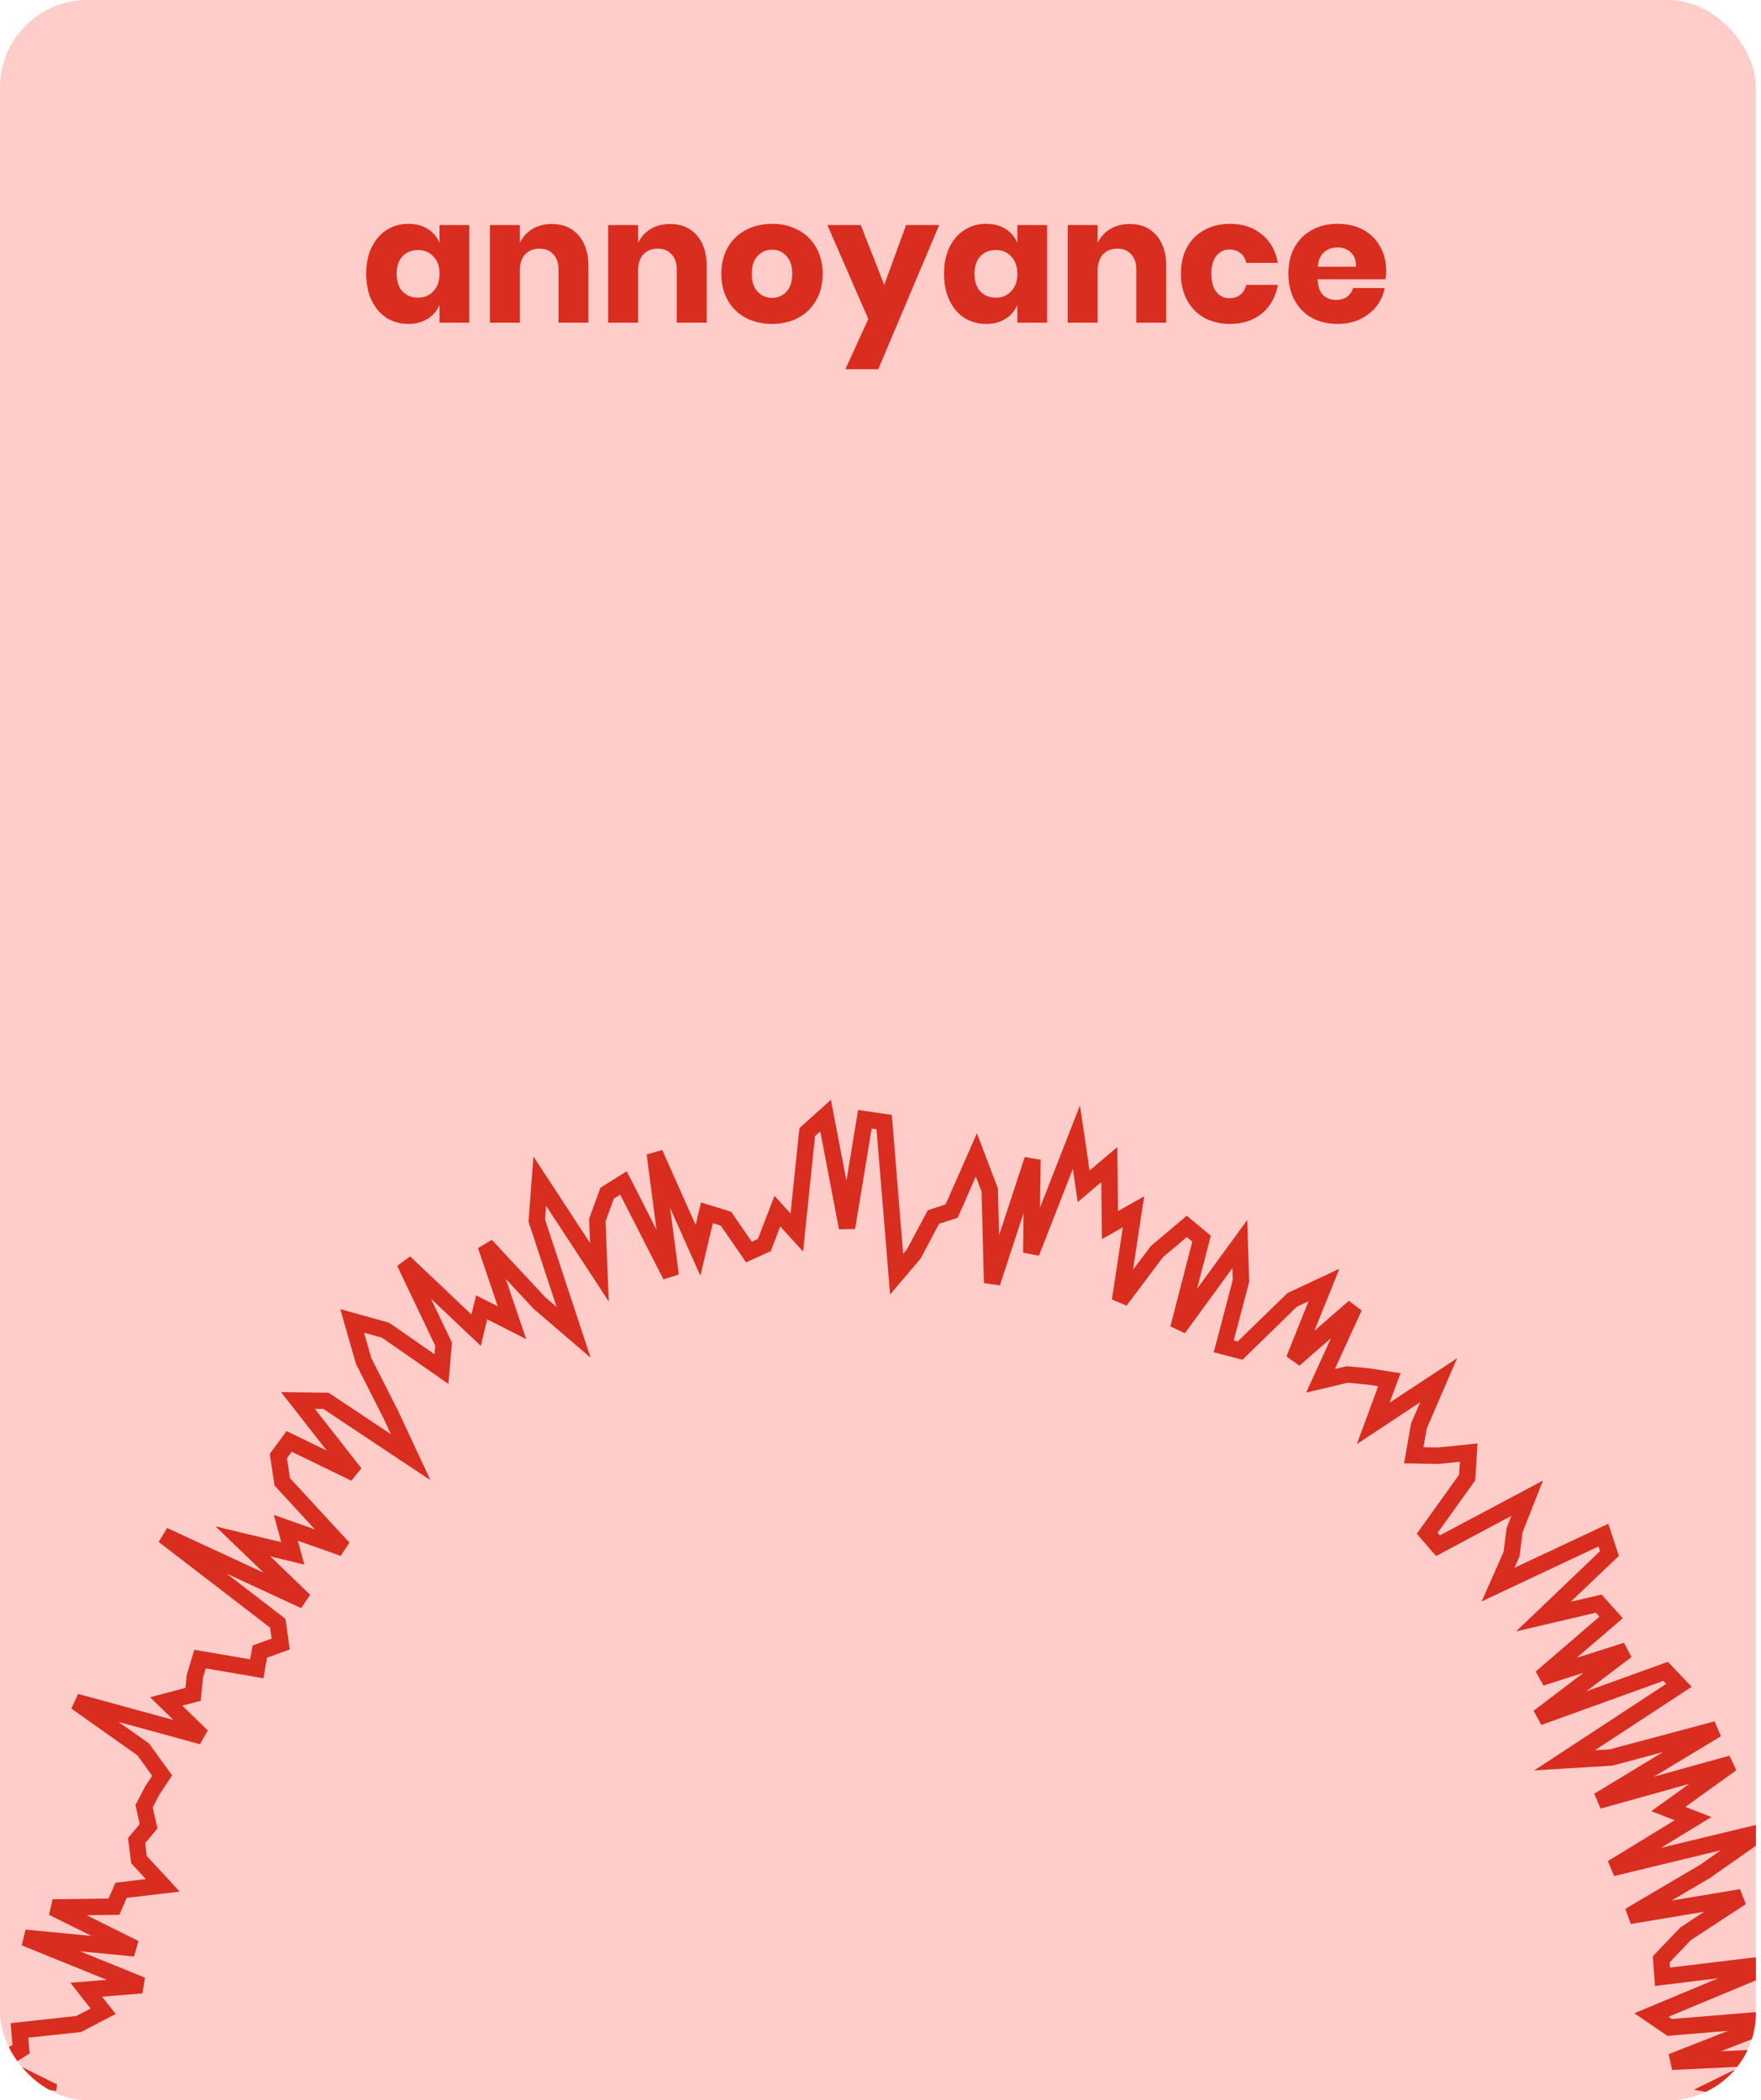 <svg width="322" height="384" viewBox="0 0 322 384" fill="none" xmlns="http://www.w3.org/2000/svg">
<g id="annoyance">
<g clip-path="url(#clip0_293_12065)">
<rect width="321.071" height="384" rx="16" fill="#FECDCA"/>
<path id="annoyance_2" d="M74.672 40.92C76.037 40.92 77.211 41.229 78.192 41.848C79.173 42.467 79.899 43.309 80.368 44.376V41.144H85.808V59H80.368V55.768C79.899 56.835 79.173 57.677 78.192 58.296C77.211 58.915 76.037 59.224 74.672 59.224C73.2 59.224 71.877 58.861 70.704 58.136C69.552 57.389 68.635 56.323 67.952 54.936C67.291 53.549 66.96 51.928 66.96 50.072C66.96 48.195 67.291 46.573 67.952 45.208C68.635 43.821 69.552 42.765 70.704 42.04C71.877 41.293 73.2 40.92 74.672 40.92ZM76.432 45.72C75.259 45.72 74.309 46.104 73.584 46.872C72.88 47.64 72.528 48.707 72.528 50.072C72.528 51.437 72.88 52.504 73.584 53.272C74.309 54.04 75.259 54.424 76.432 54.424C77.584 54.424 78.523 54.029 79.248 53.24C79.995 52.451 80.368 51.395 80.368 50.072C80.368 48.728 79.995 47.672 79.248 46.904C78.523 46.115 77.584 45.72 76.432 45.72ZM100.903 40.952C102.951 40.952 104.573 41.635 105.767 43C106.983 44.365 107.591 46.243 107.591 48.632V59H102.119V49.272C102.119 48.077 101.799 47.149 101.159 46.488C100.541 45.805 99.709 45.464 98.663 45.464C97.554 45.464 96.669 45.816 96.007 46.52C95.368 47.224 95.047 48.227 95.047 49.528V59H89.576V41.144H95.047V44.408C95.559 43.341 96.317 42.499 97.32 41.88C98.344 41.261 99.538 40.952 100.903 40.952ZM122.528 40.952C124.576 40.952 126.198 41.635 127.392 43C128.608 44.365 129.216 46.243 129.216 48.632V59H123.744V49.272C123.744 48.077 123.424 47.149 122.784 46.488C122.166 45.805 121.334 45.464 120.288 45.464C119.179 45.464 118.294 45.816 117.632 46.52C116.992 47.224 116.672 48.227 116.672 49.528V59H111.2V41.144H116.672V44.408C117.184 43.341 117.942 42.499 118.944 41.88C119.968 41.261 121.163 40.952 122.528 40.952ZM141.177 40.92C142.948 40.92 144.527 41.293 145.913 42.04C147.321 42.765 148.42 43.821 149.209 45.208C150.02 46.595 150.425 48.216 150.425 50.072C150.425 51.928 150.02 53.549 149.209 54.936C148.42 56.323 147.321 57.389 145.913 58.136C144.527 58.861 142.948 59.224 141.177 59.224C139.407 59.224 137.817 58.861 136.409 58.136C135.001 57.389 133.892 56.323 133.081 54.936C132.292 53.549 131.897 51.928 131.897 50.072C131.897 48.216 132.292 46.595 133.081 45.208C133.892 43.821 135.001 42.765 136.409 42.04C137.817 41.293 139.407 40.92 141.177 40.92ZM141.177 45.656C140.132 45.656 139.247 46.04 138.521 46.808C137.817 47.555 137.465 48.643 137.465 50.072C137.465 51.501 137.817 52.589 138.521 53.336C139.247 54.083 140.132 54.456 141.177 54.456C142.223 54.456 143.097 54.083 143.801 53.336C144.505 52.589 144.857 51.501 144.857 50.072C144.857 48.643 144.505 47.555 143.801 46.808C143.097 46.04 142.223 45.656 141.177 45.656ZM157.391 41.144L161.679 52.088L165.679 41.144H171.727L160.591 67.512H154.575L158.767 58.328L151.279 41.144H157.391ZM180.328 40.92C181.694 40.92 182.867 41.229 183.848 41.848C184.83 42.467 185.555 43.309 186.024 44.376V41.144H191.464V59H186.024V55.768C185.555 56.835 184.83 57.677 183.848 58.296C182.867 58.915 181.694 59.224 180.328 59.224C178.856 59.224 177.534 58.861 176.36 58.136C175.208 57.389 174.291 56.323 173.608 54.936C172.947 53.549 172.616 51.928 172.616 50.072C172.616 48.195 172.947 46.573 173.608 45.208C174.291 43.821 175.208 42.765 176.36 42.04C177.534 41.293 178.856 40.92 180.328 40.92ZM182.088 45.72C180.915 45.72 179.966 46.104 179.24 46.872C178.536 47.64 178.184 48.707 178.184 50.072C178.184 51.437 178.536 52.504 179.24 53.272C179.966 54.04 180.915 54.424 182.088 54.424C183.24 54.424 184.179 54.029 184.904 53.24C185.651 52.451 186.024 51.395 186.024 50.072C186.024 48.728 185.651 47.672 184.904 46.904C184.179 46.115 183.24 45.72 182.088 45.72ZM206.56 40.952C208.608 40.952 210.229 41.635 211.424 43C212.64 44.365 213.248 46.243 213.248 48.632V59H207.776V49.272C207.776 48.077 207.456 47.149 206.816 46.488C206.197 45.805 205.365 45.464 204.32 45.464C203.21 45.464 202.325 45.816 201.664 46.52C201.024 47.224 200.704 48.227 200.704 49.528V59H195.232V41.144H200.704V44.408C201.216 43.341 201.973 42.499 202.976 41.88C204 41.261 205.194 40.952 206.56 40.952ZM224.921 40.92C227.225 40.92 229.155 41.56 230.713 42.84C232.27 44.099 233.251 45.837 233.657 48.056H227.865C227.694 47.288 227.342 46.691 226.809 46.264C226.275 45.837 225.603 45.624 224.793 45.624C223.833 45.624 223.043 46.008 222.425 46.776C221.806 47.523 221.497 48.621 221.497 50.072C221.497 51.523 221.806 52.632 222.425 53.4C223.043 54.147 223.833 54.52 224.793 54.52C225.603 54.52 226.275 54.307 226.809 53.88C227.342 53.453 227.694 52.856 227.865 52.088H233.657C233.251 54.307 232.27 56.056 230.713 57.336C229.155 58.595 227.225 59.224 224.921 59.224C223.171 59.224 221.614 58.861 220.249 58.136C218.905 57.389 217.849 56.323 217.081 54.936C216.313 53.549 215.929 51.928 215.929 50.072C215.929 48.195 216.302 46.573 217.049 45.208C217.817 43.821 218.883 42.765 220.249 42.04C221.614 41.293 223.171 40.92 224.921 40.92ZM253.473 49.592C253.473 50.04 253.42 50.531 253.313 51.064H240.929C240.993 52.408 241.334 53.379 241.953 53.976C242.572 54.552 243.361 54.84 244.321 54.84C245.132 54.84 245.804 54.637 246.337 54.232C246.87 53.827 247.222 53.304 247.393 52.664H253.185C252.95 53.923 252.438 55.053 251.649 56.056C250.86 57.037 249.857 57.816 248.641 58.392C247.425 58.947 246.07 59.224 244.577 59.224C242.828 59.224 241.27 58.861 239.905 58.136C238.561 57.389 237.505 56.323 236.737 54.936C235.969 53.549 235.585 51.928 235.585 50.072C235.585 48.195 235.958 46.573 236.705 45.208C237.473 43.821 238.54 42.765 239.905 42.04C241.27 41.293 242.828 40.92 244.577 40.92C246.348 40.92 247.905 41.283 249.249 42.008C250.593 42.733 251.628 43.757 252.353 45.08C253.1 46.381 253.473 47.885 253.473 49.592ZM247.937 48.76C247.958 47.587 247.638 46.712 246.977 46.136C246.337 45.539 245.537 45.24 244.577 45.24C243.574 45.24 242.742 45.539 242.081 46.136C241.42 46.733 241.046 47.608 240.961 48.76H247.937Z" fill="#D92D20"/>
<path id="line" d="M152.434 203.694L154.771 215.908L156.66 204.4L156.903 202.949L158.355 203.157L161.891 203.671L163.073 203.843L163.171 205.039L165.141 229.227L165.826 228.435L169.36 221.812L169.644 221.275L170.22 221.091L172.897 220.205L177.153 210.552L178.627 207.198L179.93 210.616L182.374 217.042L182.466 217.277L182.477 217.535L182.682 225.845L187.366 211.553L190.292 212.04L190.167 220.782L195.419 207.361L197.468 202.112L198.3 207.684L199.233 214.006L201.872 211.773L204.311 209.714L204.35 212.902L204.425 221.434L206.519 220.251L209.212 218.721L208.747 221.777L207.171 232.15L210.35 227.928L210.456 227.799L210.586 227.683L216.04 223.088L216.994 222.274L217.962 223.077L220.667 225.32L221.401 225.934L221.161 226.859L218.88 235.633L225.487 226.581L228.052 223.058L228.189 227.418L228.417 234.146L228.415 234.357L228.367 234.568L225.583 245.086L226.296 245.278L235.233 236.591L235.422 236.405L235.645 236.301L241.463 233.583L244.907 231.976L243.49 235.506L240.336 243.315L246.64 237.834L248.984 239.595L244.089 250.287L246.038 249.843L246.272 249.785L246.518 249.81L250.395 250.174L250.442 250.175L250.489 250.187L254.282 250.785L256.097 251.066L255.453 252.784L254.082 256.467L262.237 251.092L266.438 248.318L264.44 252.946L260.897 261.139L260.278 264.604L262.938 264.644L268.402 264.092L270.161 263.915L270.056 265.673L269.782 270.218L269.756 270.64L269.507 271.001L262.875 280.241L263.282 280.724L278.544 272.605L282.131 270.694L280.642 274.481L278.403 280.151L277.873 284.355L277.849 284.565L277.753 284.776L276.91 286.646L292.542 279.313L294.07 278.596L294.599 280.194L295.715 283.564L296.014 284.468L295.33 285.12L287.219 292.851L291.995 291.744L292.852 291.55L293.446 292.21L295.703 294.72L296.727 295.863L295.573 296.864L288.303 303.1L296.957 300.353L298.312 302.975L290.081 309.217L304.047 304.171L304.975 303.837L305.65 304.544L308.083 307.114L309.329 308.411L307.823 309.398L291.619 320.008L294.363 319.837L313.508 314.719L314.675 317.445L302.429 324.833L316.223 320.994L317.496 323.662L308.172 330.354L310.113 331.116L312.919 332.223L310.342 333.801L303.707 337.849L321.653 333.52L322.866 336.211L312.591 343.413L312.544 343.436L312.485 343.471L305.663 347.483L318.157 345.405L319.229 348.142L309.168 354.724L305.299 358.789L305.375 359.739L324.632 357.41L325.388 360.286L305.096 368.726L305.715 369.14L325.999 367.474L326.661 370.361L314.69 375.044L325.346 374.536L326.078 377.377L319.154 380.767L320.29 380.985L319.732 383.935L314.16 382.892L309.712 382.067L313.78 380.077L318.27 377.867L305.739 378.468L305.112 375.57L315.991 371.302L305.438 372.185L304.911 372.229L304.467 371.933L301.118 369.65L298.831 368.089L301.392 367.027L314.164 361.692L304.172 362.919L302.612 363.109L302.493 361.537L302.267 358.337L302.212 357.68L302.672 357.191L307.143 352.519L307.261 352.403L307.402 352.298L311.603 349.536L298.195 351.772L297.181 349L310.966 340.883L314.65 338.293L295.132 343.011L294.001 340.273L306.2 332.802L304.517 332.147L301.945 331.147L304.181 329.532L308.878 326.151L292.678 330.679L291.499 327.952L304.075 320.343L294.965 322.783L294.813 322.829L294.66 322.839L286.161 323.349L280.534 323.689L285.252 320.601L304.668 307.866L304.144 307.324L281.828 315.388L280.414 312.789L289.552 305.838L282.224 308.183L280.787 305.619L292.452 295.579L291.8 294.86L282.564 297.029L277.212 298.273L281.185 294.477L292.562 283.603L292.286 282.746L274.562 291.084L270.918 292.796L272.547 289.114L274.924 283.75L275.454 279.605L275.478 279.418L275.538 279.242L276.348 277.161L263.649 283.938L262.591 284.494L261.8 283.598L259.833 281.312L259.054 280.417L259.751 279.46L266.797 269.613L266.941 267.259L263.235 267.646L263.153 267.657L263.059 267.656L258.489 267.581L256.732 267.546L257.036 265.826L257.96 260.488L257.996 260.312L258.055 260.148L259.685 256.373L251.918 261.516L248.093 264.035L249.679 259.744L252.003 253.454L250.107 253.161L246.441 252.81L241.805 253.918L238.824 254.614L240.095 251.833L243.375 244.658L237.601 249.696L235.221 248.005L239.268 237.905L237.153 238.9L227.791 248.018L227.189 248.611L226.37 248.395L223.375 247.615L221.924 247.243L222.309 245.792L225.406 234.022L225.337 231.865L216.661 243.764L213.997 242.505L218.008 227.015L217.005 226.188L212.658 229.852L205.993 238.717L203.316 237.587L205.309 224.38L203.698 225.308L201.487 226.56L201.456 224.017L201.376 216.129L199.126 218.037L197.064 219.77L196.671 217.108L196.165 213.718L189.972 229.593L187.069 229.036L187.161 221.794L182.824 235.021L179.909 234.593L179.474 217.867L178.425 215.107L175.382 222.049L175.108 222.657L174.474 222.864L171.715 223.749L168.43 229.939L168.359 230.091L168.253 230.208L165.1 233.926L162.751 236.689L162.457 233.078L160.268 206.474L159.378 206.351L156.357 224.719L153.403 224.759L149.988 206.866L149.033 207.728L147.188 225.506L146.851 228.832L144.593 226.357L142.66 224.247L141.171 228.163L140.945 228.748L140.392 229.002L137.572 230.285L136.42 230.806L135.712 229.77L131.798 224.097L130.347 223.642L129.084 228.955L128.061 233.261L126.258 229.219L122.537 220.863L124.125 233.026L121.307 233.91L113.399 218.427L112.246 219.146L110.72 223.332L111.096 232.546L111.32 237.973L108.348 233.431L99.851 220.464L99.66 222.97L106.307 243.121L107.998 248.242L103.907 244.735L97.682 239.4L97.612 239.341L97.554 239.282L92.478 233.836L95.033 241.363L96.218 244.851L92.936 243.179L89.081 241.221L88.515 243.561L87.913 246.077L86.026 244.296L78.791 237.442L82.47 245.129L82.644 245.493L82.606 245.903L82.214 250.448L81.987 253.024L79.864 251.546L69.841 244.581L66.565 243.67L67.884 248.272L72.769 257.889L72.781 257.901L72.781 257.924L76.446 265.787L78.701 270.617L74.255 267.672L59.13 257.616L57.583 257.595L66.082 268.453L64.239 270.726L53.339 265.443L52.476 266.621L53.016 270.246L63.899 282.045L62.29 284.472L54.456 281.704L54.983 283.618L55.659 286.071L53.19 285.47L49.434 284.568L56.726 291.586L55.059 294.025L41.469 287.729L51.697 295.598L52.187 295.976L52.277 296.574L52.816 300.374L52.984 301.582L51.844 301.997L48.826 303.08L48.425 305.374L48.17 306.849L46.695 306.594L37.622 305.037L37.12 306.71L36.795 309.942L36.683 310.973L35.685 311.236L33.325 311.854L37.996 316.383L36.551 318.906L21.693 314.84L27.049 318.624L27.247 318.766L27.398 318.966L30.86 323.769L31.476 324.616L30.897 325.48L29.158 328.094L27.924 330.442L28.631 333.587L28.791 334.315L28.318 334.874L26.547 336.996L26.837 339.342L30.865 343.691L32.855 345.86L29.935 346.205L23.168 346.995L22.217 349.203L21.825 350.092L20.864 350.109L15.847 350.171L25.322 354.883L24.507 357.726L14.634 356.762L26.499 361.582L26.047 364.474L18.661 365.06L20.033 366.803L21.149 368.228L19.55 369.062L15.07 371.401L14.812 371.529L14.53 371.562L5.184 372.558L5.336 374.54L5.412 375.454L4.635 375.942L2.577 377.218L9.446 380.613L10.451 381.111L10.268 382.211L10.244 382.305L8.769 382.05L8.746 382.038L8.129 383.3L-1.171 378.73L-3.59 377.543L-1.307 376.116L2.281 373.876L2.062 371.367L1.943 369.901L3.397 369.746L13.928 368.593L16.561 367.227L14.585 364.719L12.864 362.516L15.643 362.299L19.512 361.984L3.965 355.675L4.675 352.797L16.726 353.95L8.957 350.093L9.608 347.25L19.851 347.114L20.766 345.022L21.111 344.228L21.967 344.128L26.659 343.559L24.307 341.013L23.981 340.66L23.926 340.179L23.49 336.707L23.412 336.062L23.837 335.561L25.538 333.509L24.888 330.564L24.763 330.024L25.023 329.545L26.494 326.706L26.53 326.636L26.577 326.566L27.82 324.676L25.112 320.932L13.037 312.384L14.296 309.708L31.715 314.469L29.339 312.169L27.441 310.317L30 309.642L33.908 308.6L34.145 306.293L34.158 306.152L34.206 306.012L35.139 302.912L35.522 301.637L36.833 301.856L45.73 303.377L46.034 301.703L46.191 300.848L47.002 300.561L49.668 299.593L49.376 297.587L29.012 281.92L30.564 279.364L48.197 287.537L43.374 282.901L39.402 279.067L44.773 280.367L51.419 281.955L50.812 279.725L50.056 276.966L52.757 277.92L57.574 279.626L50.509 271.953L50.195 271.611L50.127 271.165L49.418 266.45L49.317 265.84L49.683 265.338L51.657 262.655L52.401 261.652L53.523 262.198L59.727 265.202L53.309 256.982L51.38 254.521L54.508 254.564L59.617 254.631L60.051 254.633L60.424 254.87L71.476 262.217L70.089 259.243L65.157 249.521L65.088 249.391L65.053 249.25L62.955 241.936L62.221 239.354L64.806 240.073L70.889 241.763L71.135 241.835L71.345 241.977L79.443 247.594L79.581 246.06L72.618 231.45L74.996 229.718L86.203 240.336L86.612 238.674L87.057 236.837L88.751 237.691L91.006 238.83L87.404 228.191L89.933 226.683L99.688 237.162L101.775 238.956L96.726 223.643L96.634 223.35L96.659 223.057L97.208 215.841L97.54 211.449L99.955 215.132L107.883 227.252L107.721 223.161L107.711 222.868L107.807 222.587L109.607 217.642L109.774 217.162L110.221 216.884L113.198 215.016L114.586 214.145L115.339 215.603L120.028 224.808L118.238 211.074L121.091 210.26L127.193 223.951L127.807 221.4L128.168 219.844L129.7 220.322L133.186 221.387L133.689 221.542L133.979 221.966L137.463 227.027L138.58 226.518L140.736 220.907L141.606 218.627L143.247 220.43L144.55 221.868L146.109 206.842L146.171 206.268L146.596 205.884L149.954 202.858L151.934 201.078L152.434 203.694Z" fill="#D92D20"/>
</g>
</g>
<defs>
<clipPath id="clip0_293_12065">
<rect width="321.071" height="384" rx="16" fill="white"/>
</clipPath>
</defs>
</svg>
